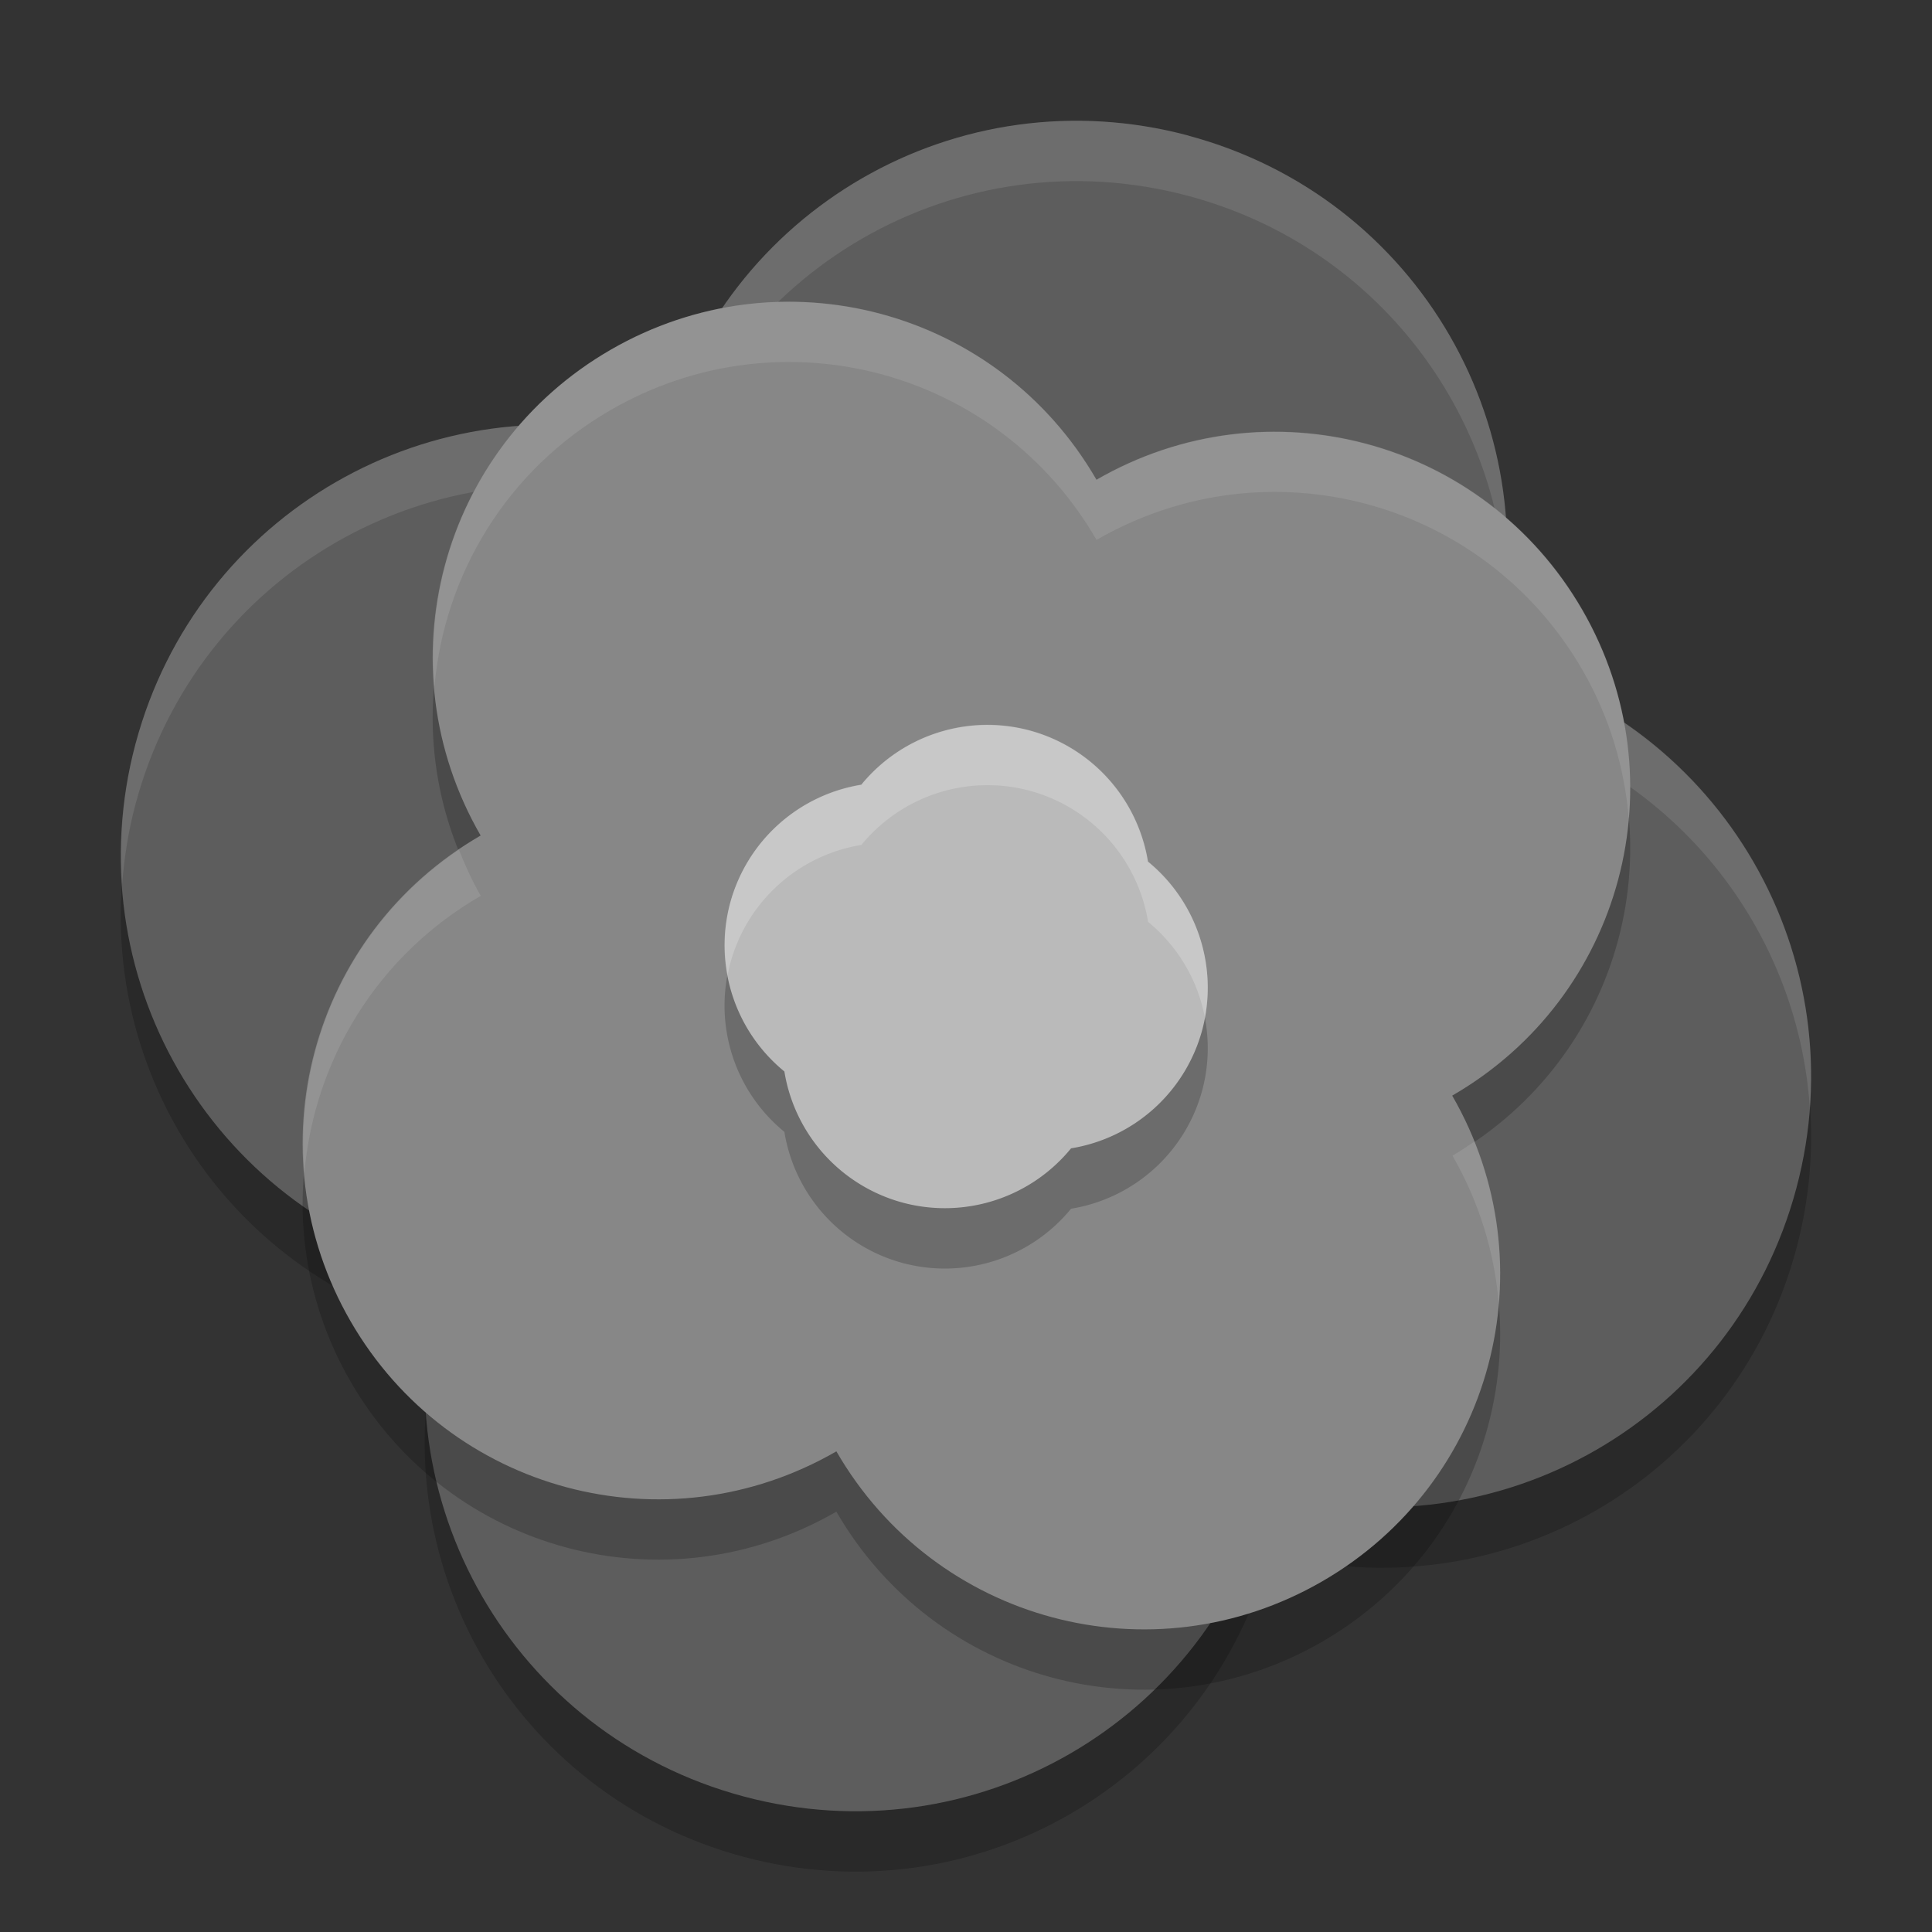 <svg xmlns="http://www.w3.org/2000/svg" width="32" height="32" version="1">
 <rect width="100%" height="100%" fill="#333333" stroke="none"/>
 <path style="opacity:0.2" d="M 19.685,3.246 C 15.876,2.225 11.987,4.471 10.966,8.28 7.156,7.26 3.267,9.505 2.246,13.315 c -1.021,3.809 1.224,7.699 5.034,8.72 -1.021,3.81 1.224,7.699 5.034,8.719 3.81,1.021 7.699,-1.224 8.719,-5.034 3.81,1.021 7.699,-1.224 8.719,-5.034 1.021,-3.81 -1.224,-7.699 -5.034,-8.719 1.021,-3.81 -1.224,-7.699 -5.034,-8.719 z"/>
 <path style="fill:#5d5d5d" d="M 19.685,2.246 C 15.876,1.225 11.987,3.471 10.966,7.28 7.156,6.26 3.267,8.505 2.246,12.315 c -1.021,3.809 1.224,7.699 5.034,8.72 -1.021,3.81 1.224,7.699 5.034,8.719 3.81,1.021 7.699,-1.224 8.719,-5.034 3.81,1.021 7.699,-1.224 8.719,-5.034 1.021,-3.81 -1.224,-7.699 -5.034,-8.719 1.021,-3.81 -1.224,-7.699 -5.034,-8.719 z"/>
 <path style="fill:#ffffff;opacity:0.1" d="M 17.553 2.006 C 14.518 2.123 11.794 4.186 10.965 7.281 C 7.155 6.26 3.267 8.505 2.246 12.314 C 2.036 13.098 1.972 13.885 2.023 14.65 C 2.056 14.207 2.127 13.761 2.246 13.314 C 3.267 9.505 7.155 7.26 10.965 8.281 C 11.986 4.471 15.877 2.225 19.686 3.246 C 22.711 4.057 24.744 6.678 24.943 9.631 C 25.191 6.286 23.05 3.148 19.686 2.246 C 18.971 2.055 18.253 1.979 17.553 2.006 z M 24.898 11.023 C 24.858 11.337 24.803 11.652 24.719 11.967 C 27.744 12.778 29.777 15.397 29.977 18.35 C 30.219 15.066 28.157 11.988 24.898 11.023 z M 7.102 21.977 C 7.041 22.445 7.026 22.911 7.057 23.369 C 7.089 22.926 7.162 22.481 7.281 22.035 C 7.22 22.019 7.162 21.995 7.102 21.977 z"/>
 <g style="opacity:0.2" transform="matrix(0.491,0.85,-0.85,0.491,21.751,-4.464)">
  <path d="m 16,4 c -3.324,0 -6,2.676 -6,6 -3.324,0 -6,2.676 -6,6 0,3.324 2.676,6 6,6 0,3.324 2.676,6 6,6 3.324,0 6,-2.676 6,-6 3.324,0 6,-2.676 6,-6 0,-3.324 -2.676,-6 -6,-6 0,-3.324 -2.676,-6 -6,-6 z"/>
 </g>
 <g style="fill:#878787" transform="matrix(0.491,0.85,-0.85,0.491,21.751,-5.463)">
  <path d="m 16,4 c -3.324,0 -6,2.676 -6,6 -3.324,0 -6,2.676 -6,6 0,3.324 2.676,6 6,6 0,3.324 2.676,6 6,6 3.324,0 6,-2.676 6,-6 3.324,0 6,-2.676 6,-6 0,-3.324 -2.676,-6 -6,-6 0,-3.324 -2.676,-6 -6,-6 z"/>
 </g>
 <g style="opacity:0.2" transform="matrix(0.869,0.233,-0.233,0.869,5.477,0.681)">
  <path d="M 16,11.5 A 3,3 0 0 0 13.268,13.268 3,3 0 0 0 11.5,16 3,3 0 0 0 13.268,18.732 3,3 0 0 0 16,20.5 3,3 0 0 0 18.732,18.732 3,3 0 0 0 20.5,16 3,3 0 0 0 18.732,13.268 3,3 0 0 0 16,11.5 Z" transform="translate(0,-1.5)"/>
 </g>
 <g style="fill:#bababa" transform="matrix(0.869,0.233,-0.233,0.869,5.477,-0.319)">
  <path d="M 16,11.5 A 3,3 0 0 0 13.268,13.268 3,3 0 0 0 11.5,16 3,3 0 0 0 13.268,18.732 3,3 0 0 0 16,20.5 3,3 0 0 0 18.732,18.732 3,3 0 0 0 20.5,16 3,3 0 0 0 18.732,13.268 3,3 0 0 0 16,11.5 Z" transform="translate(0,-1.5)"/>
 </g>
 <g style="fill:#ffffff;opacity:0.1" transform="matrix(0.491,0.85,-0.85,0.491,21.751,-5.463)">
  <path style="fill:#ffffff" d="M 12.898 5.002 C 11.949 5.028 10.991 5.285 10.107 5.795 C 8.06 6.977 6.998 9.185 7.184 11.387 C 7.344 9.538 8.371 7.797 10.107 6.795 C 12.934 5.163 16.524 6.124 18.156 8.951 C 20.983 7.319 24.573 8.281 26.205 11.107 C 26.657 11.89 26.903 12.732 26.973 13.574 C 27.076 12.41 26.837 11.201 26.205 10.107 C 24.573 7.281 20.983 6.319 18.156 7.951 C 17.034 6.008 14.987 4.946 12.898 5.002 z M 7.588 14.078 C 5.784 15.3 4.857 17.363 5.027 19.426 C 5.191 17.581 6.218 15.844 7.951 14.844 C 7.807 14.595 7.692 14.337 7.588 14.078 z M 24.412 18.922 C 24.293 19.002 24.175 19.083 24.049 19.156 C 24.499 19.936 24.746 20.774 24.816 21.613 C 24.894 20.717 24.764 19.797 24.412 18.922 z" transform="matrix(0.509,-0.882,0.882,0.509,-6.257,21.964)"/>
 </g>
 <g style="fill:#ffffff" transform="matrix(0.869,0.233,-0.233,0.869,5.477,-0.319)">
  <path style="fill:#ffffff;opacity:0.2" d="M 16.246 12.002 A 2.698 2.698 0 0 0 14.264 12.99 A 2.698 2.698 0 0 0 12.092 14.953 A 2.698 2.698 0 0 0 12.049 16.148 A 2.698 2.698 0 0 1 12.092 15.953 A 2.698 2.698 0 0 1 14.264 13.99 A 2.698 2.698 0 0 1 17.047 13.092 A 2.698 2.698 0 0 1 19.01 15.264 A 2.698 2.698 0 0 1 19.951 16.852 A 2.698 2.698 0 0 0 19.01 14.264 A 2.698 2.698 0 0 0 17.047 12.092 A 2.698 2.698 0 0 0 16.246 12.002 z" transform="matrix(1.074,-0.288,0.288,1.074,-5.791,1.919)"/>
 </g>
</svg>
